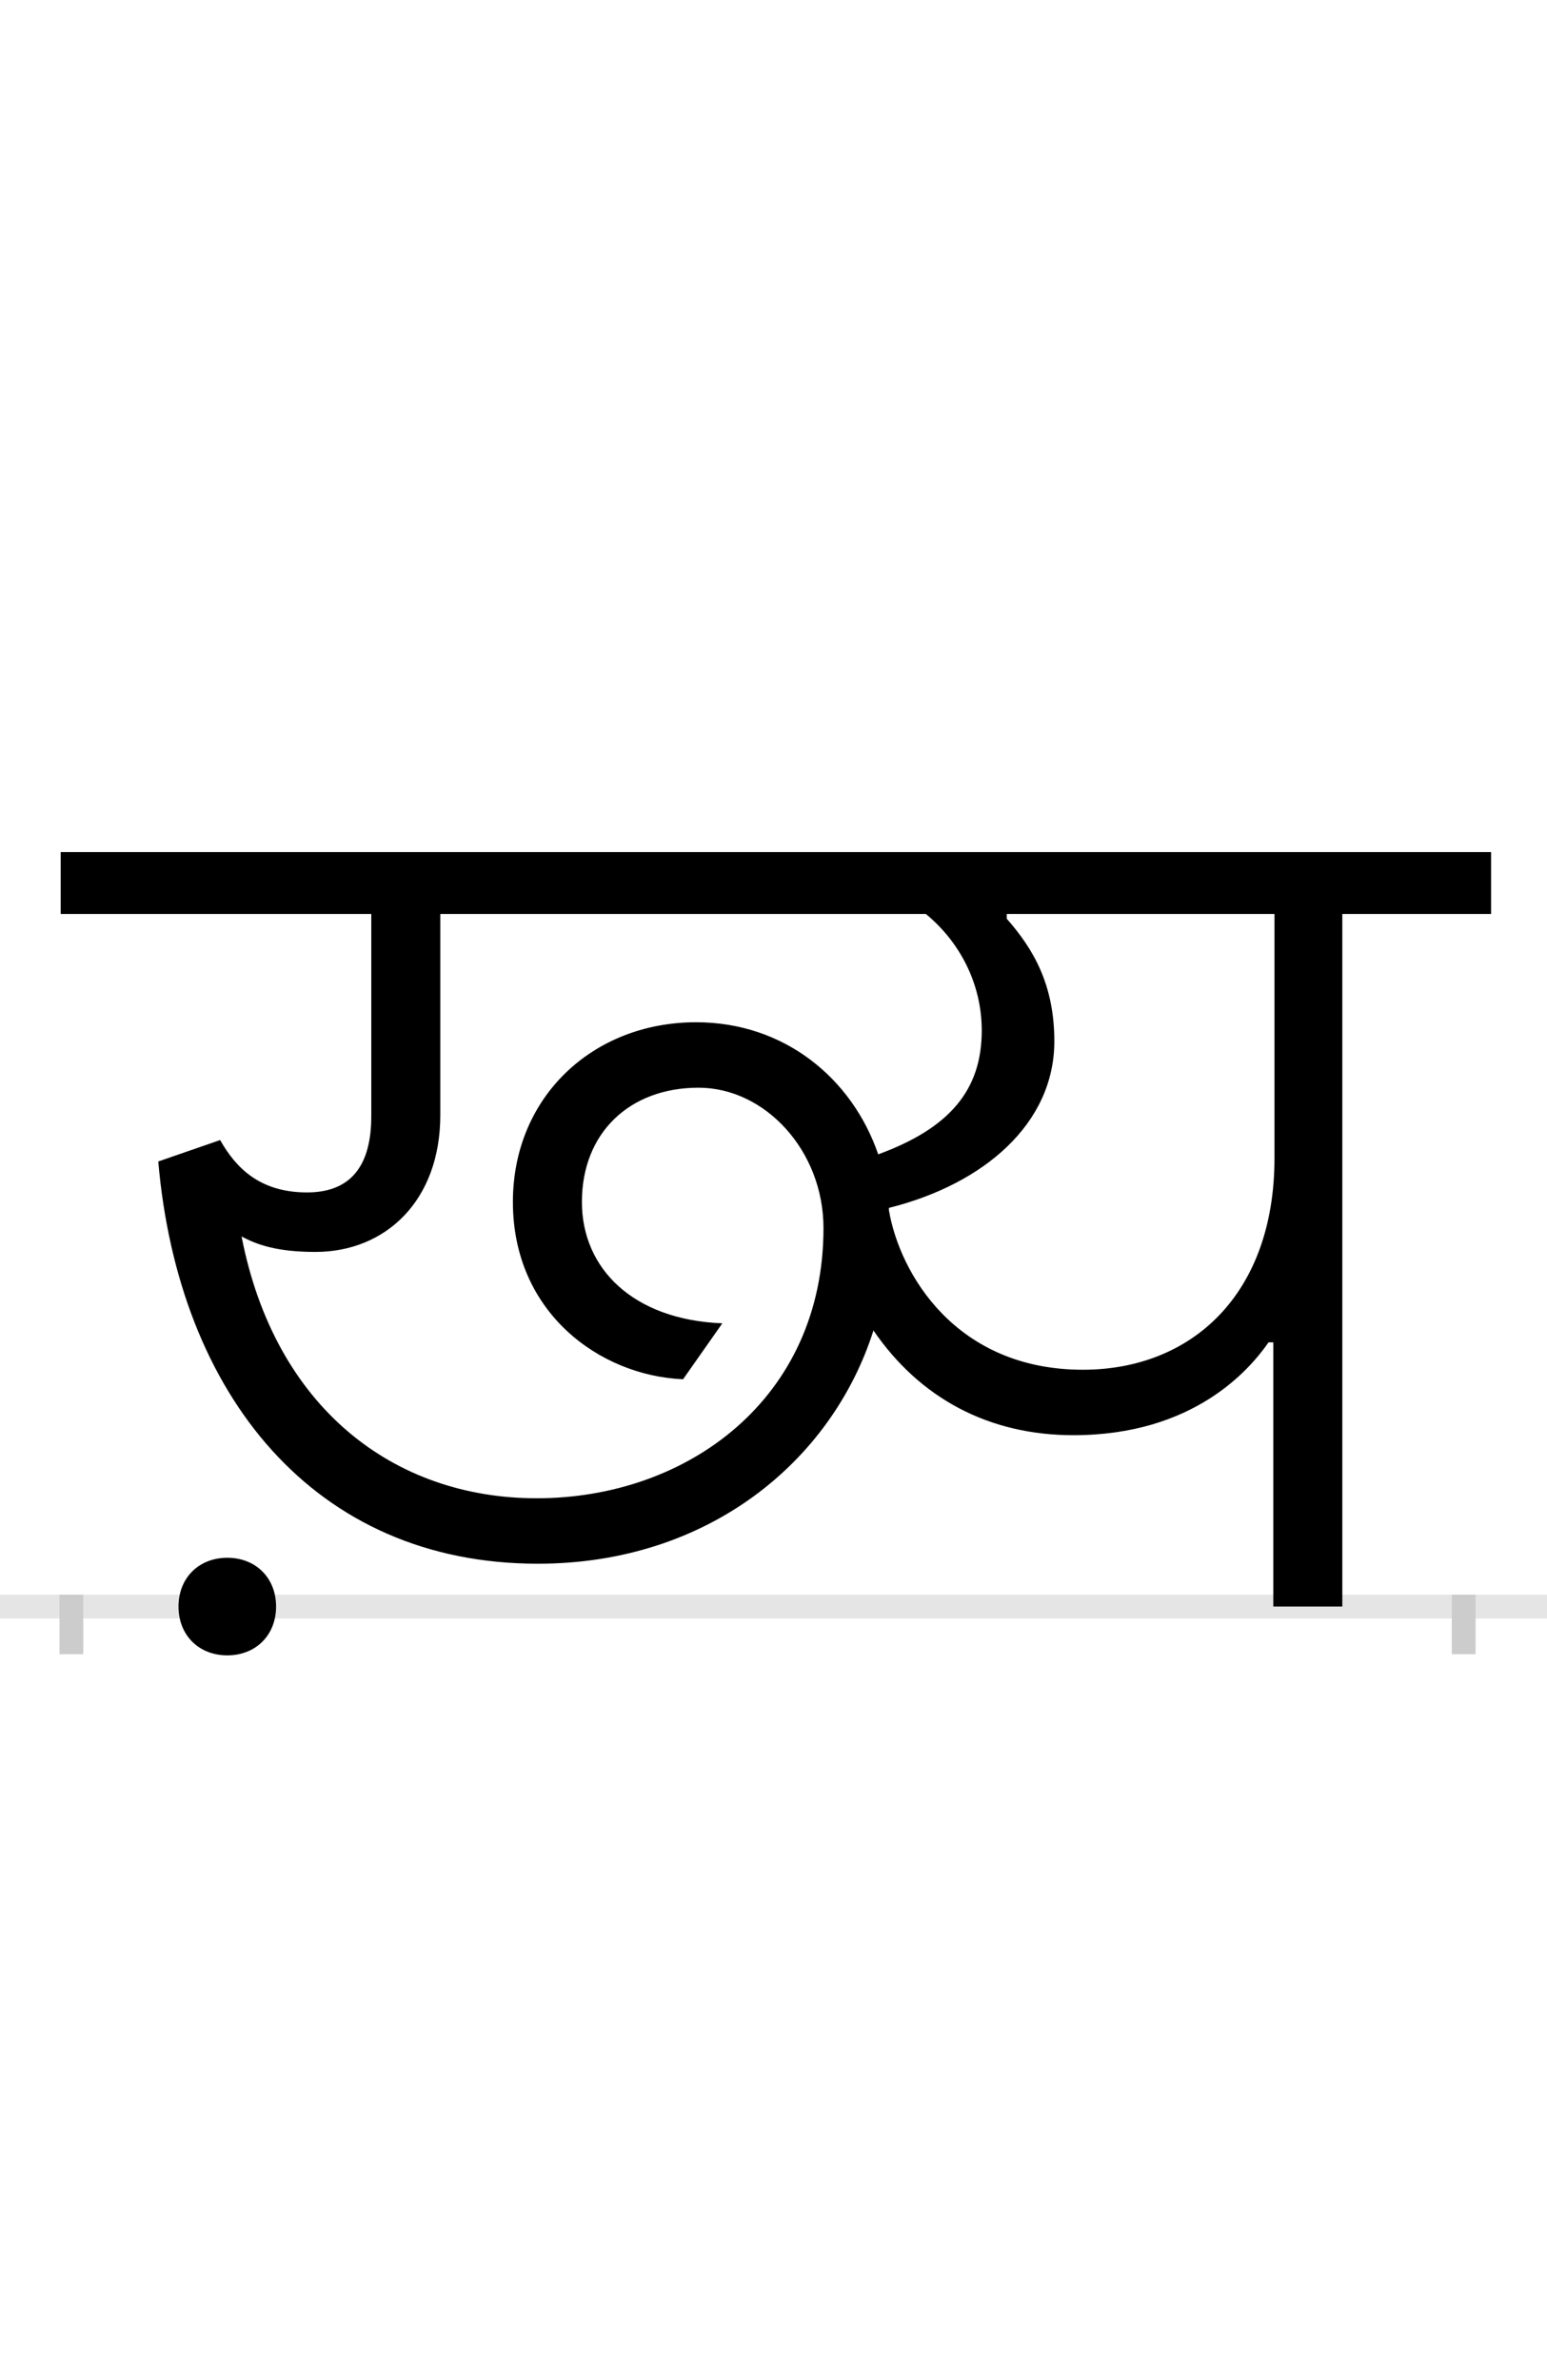 <?xml version="1.0" encoding="UTF-8"?>
<svg height="200.0" version="1.1" width="130.0" xmlns="http://www.w3.org/2000/svg" xmlns:xlink="http://www.w3.org/1999/xlink">
 <rect width="100%" height="100%" fill="#808080" stroke="none"/>
 <path d="M0,0 l130,0 l0,200 l-130,0 Z M0,0" fill="rgb(255,255,255)" transform="matrix(1,0,0,-1,0.0,200.0)"/>
 <path d="M0,0 l130,0" fill="none" stroke="rgb(229,229,229)" stroke-width="2" transform="matrix(1,0,0,-1,0.0,135.0)"/>
 <path d="M0,1 l0,-5" fill="none" stroke="rgb(204,204,204)" stroke-width="2" transform="matrix(1,0,0,-1,6.0,135.0)"/>
 <path d="M0,1 l0,-5" fill="none" stroke="rgb(204,204,204)" stroke-width="2" transform="matrix(1,0,0,-1,123.0,135.0)"/>
 <path d="M391,91 c-120,0,-220,76,-248,220 c13,-7,30,-13,62,-13 c59,0,105,43,105,115 l0,169 l408,0 c28,-23,47,-58,47,-98 c0,-50,-27,-82,-87,-104 c-22,64,-79,111,-153,111 c-87,0,-154,-63,-154,-151 c0,-93,73,-146,143,-149 l33,47 c-75,3,-118,46,-118,102 c0,58,40,96,98,96 c56,0,105,-53,105,-118 c0,-143,-114,-227,-241,-227 Z M1010,222 l0,-222 l58,0 l0,582 l125,0 l0,52 l-1202,0 l0,-52 l261,0 l0,-170 c0,-46,-21,-64,-54,-64 c-40,0,-60,21,-73,44 l-52,-18 c17,-196,131,-338,319,-338 c143,0,247,86,282,196 c39,-57,97,-88,168,-88 c101,0,148,55,164,78 Z M687,335 c80,20,139,71,139,140 c0,48,-18,78,-40,103 l0,4 l225,0 l0,-205 c0,-115,-70,-178,-161,-178 c-107,0,-154,81,-163,134 c0,1,0,1,0,2 Z M90,0 c0,-24,17,-41,41,-41 c24,0,41,17,41,41 c0,24,-17,41,-41,41 c-24,0,-41,-17,-41,-41 Z M90,0" fill="rgb(0,0,0)" transform="matrix(0.1,0.0,0.0,-0.1,6.0,135.0)"/>
</svg>